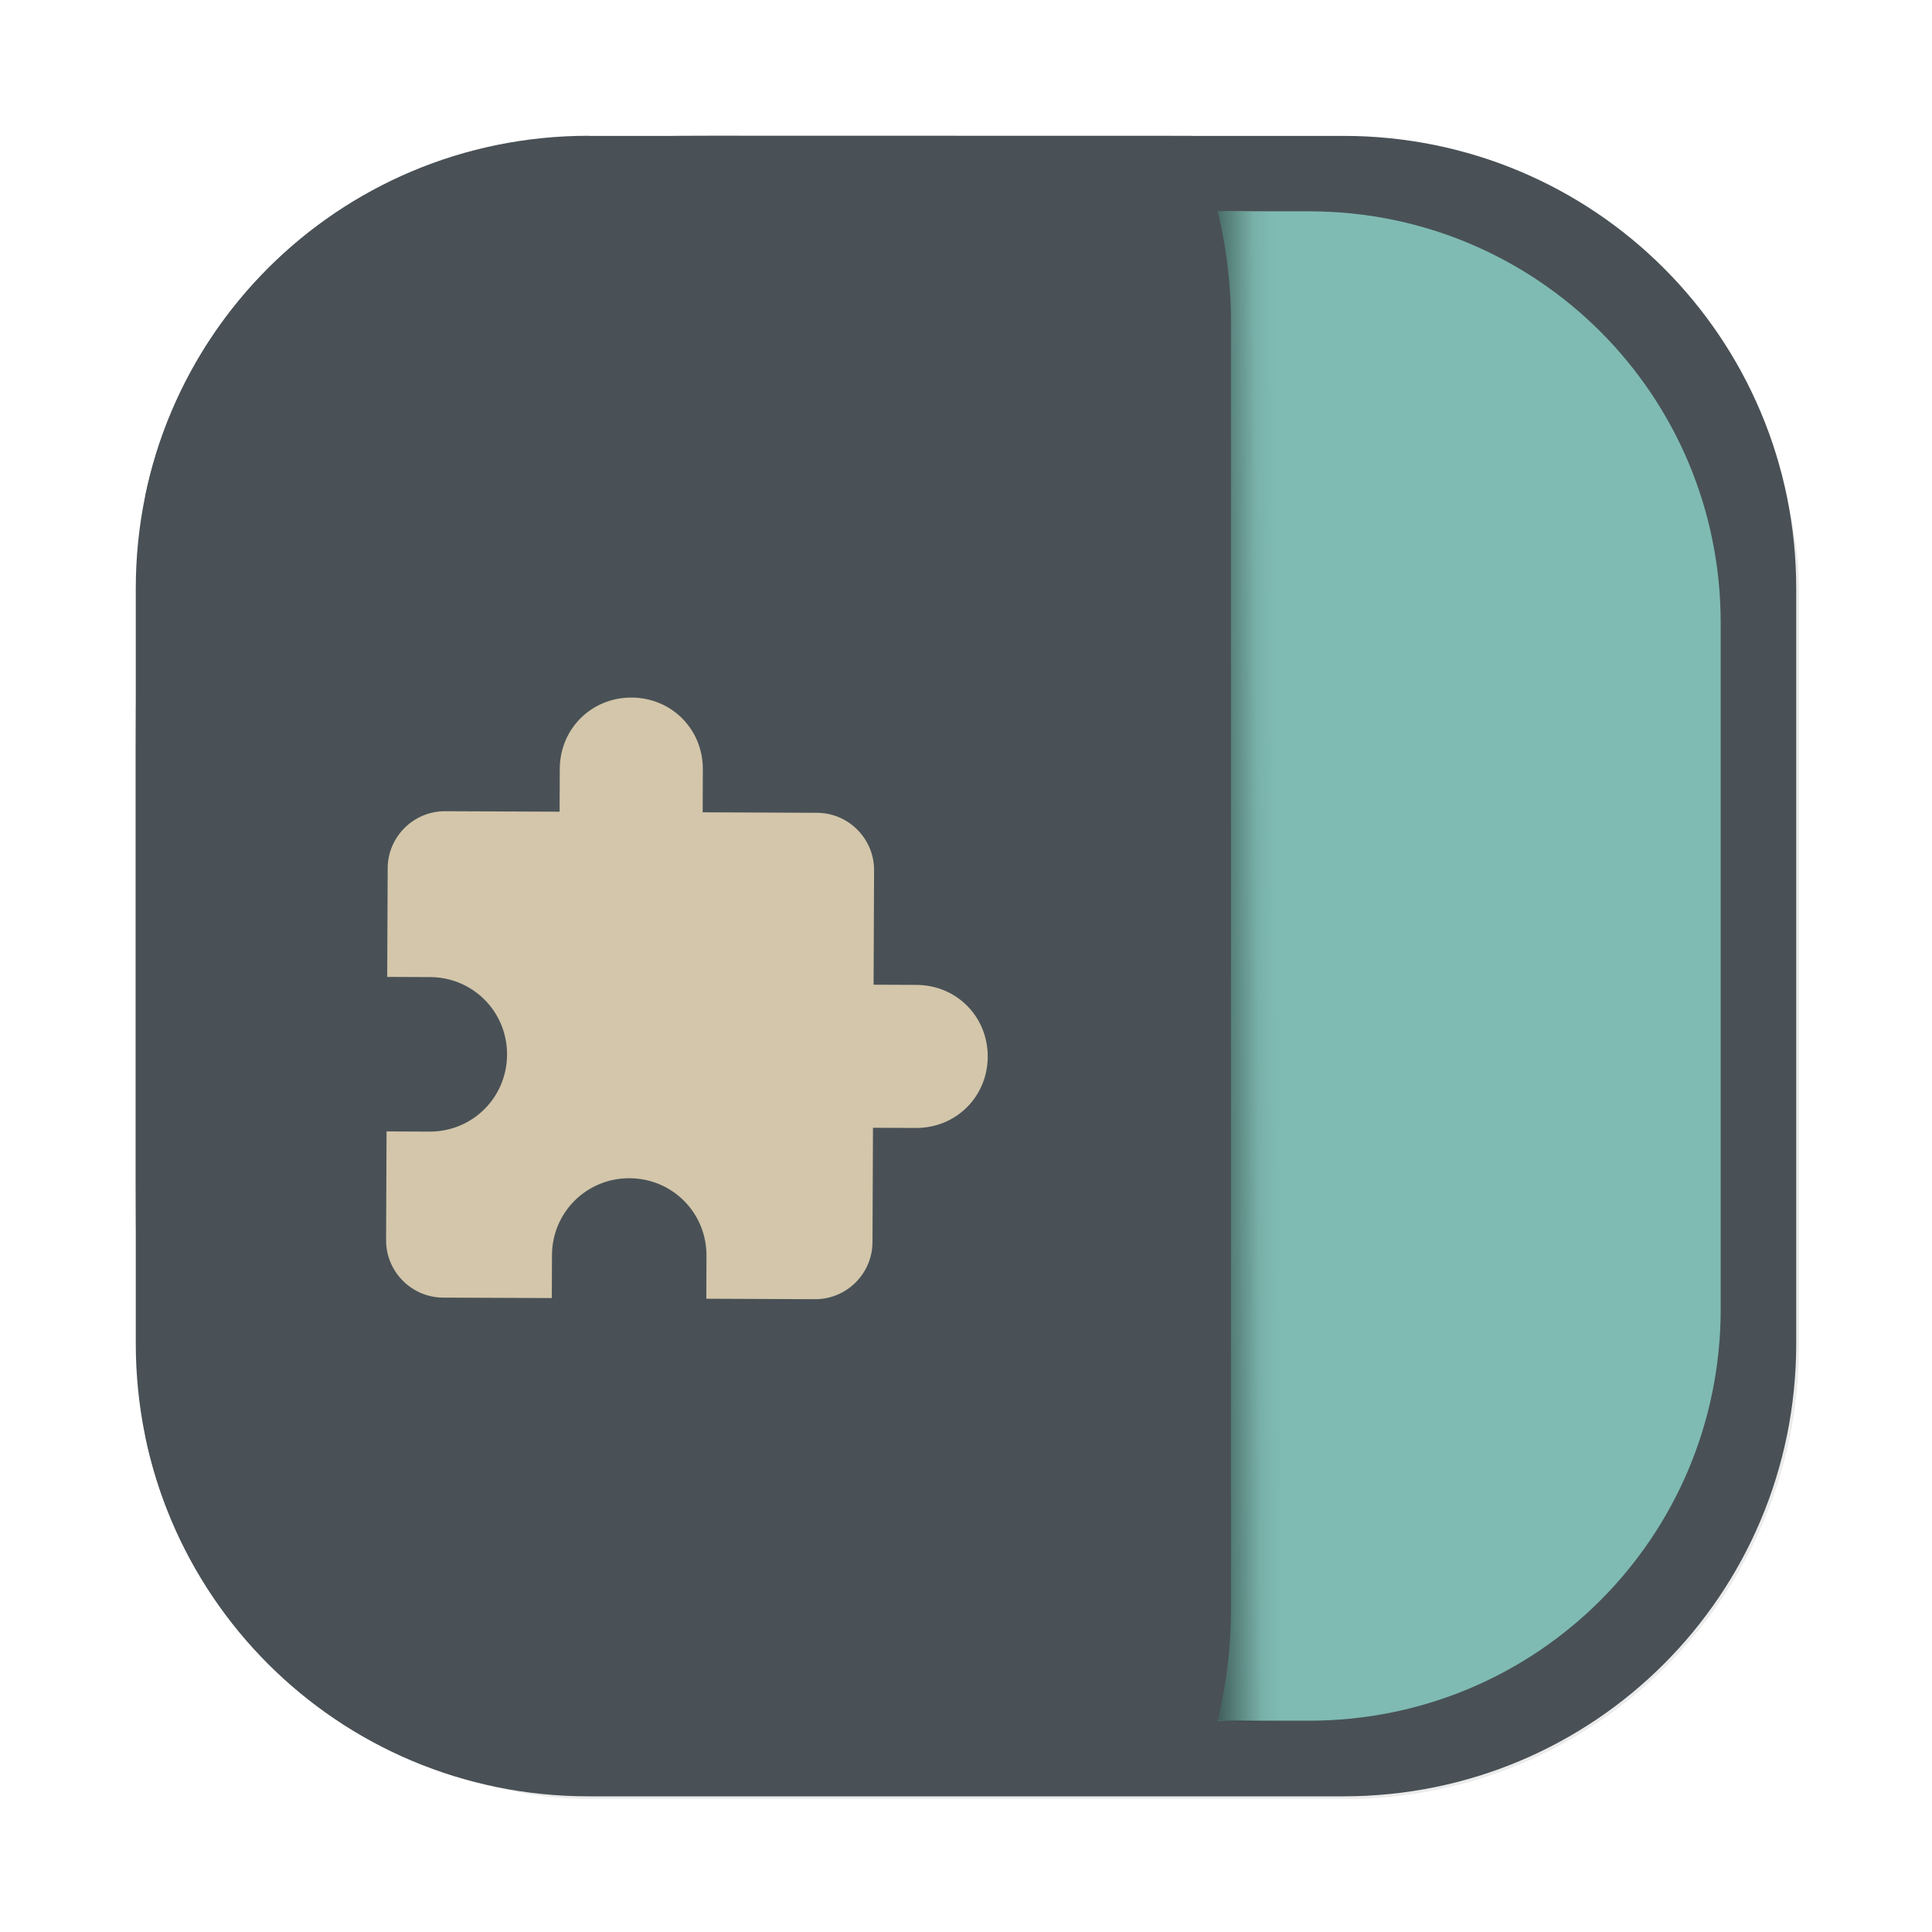 <?xml version="1.0" encoding="UTF-8" standalone="no"?>
<svg
   xmlns:dc="http://purl.org/dc/elements/1.1/"
   xmlns:cc="http://creativecommons.org/ns#"
   xmlns:rdf="http://www.w3.org/1999/02/22-rdf-syntax-ns#"
   xmlns:svg="http://www.w3.org/2000/svg"
   xmlns="http://www.w3.org/2000/svg"
   xmlns:xlink="http://www.w3.org/1999/xlink"
   xmlns:sodipodi="http://sodipodi.sourceforge.net/DTD/sodipodi-0.dtd"
   xmlns:inkscape="http://www.inkscape.org/namespaces/inkscape"
   width="64"
   height="64"
   viewBox="0 0 16.933 16.933"
   version="1.1"
   id="svg8"
   sodipodi:docname="libreoffice-template.svg"
   inkscape:version="1.0.2 (e86c870879, 2021-01-15)">
  <defs
     id="defs2">
    <linearGradient
       id="bg"
       x2="0"
       y1="1"
       y2="47"
       gradientUnits="userSpaceOnUse">
      <stop
         style="stop-color:#384b55"
         offset="0"
         id="stop2" />
      <stop
         style="stop-color:#272e33"
         offset="1"
         id="stop4" />
    </linearGradient>
    <style
       type="text/css"
       id="style856" />
    <filter
       id="filter1057"
       x="-0.027"
       y="-0.027"
       width="1.054"
       height="1.054"
       color-interpolation-filters="sRGB">
      <feGaussianBlur
         stdDeviation="0.619"
         id="feGaussianBlur858" />
    </filter>
    <linearGradient
       id="linearGradient1053"
       x1="-127"
       x2="-72"
       y1="60"
       y2="5"
       gradientTransform="matrix(0.265,0,0,0.265,34.793,-0.135)"
       gradientUnits="userSpaceOnUse">
      <stop
         stop-color="#7fbbb3"
         offset="0"
         id="stop861" />
      <stop
         stop-color="#495156"
         offset="1"
         id="stop863" />
    </linearGradient>
    <style
       type="text/css"
       id="style866" />
    <style
       type="text/css"
       id="style868" />
    <style
       type="text/css"
       id="style870" />
    <style
       type="text/css"
       id="style872" />
    <style
       type="text/css"
       id="style874" />
    <style
       type="text/css"
       id="style876" />
    <style
       type="text/css"
       id="style878" />
    <linearGradient
       inkscape:collect="always"
       xlink:href="#linearGradient856-5"
       id="linearGradient6315"
       gradientUnits="userSpaceOnUse"
       gradientTransform="matrix(0.085,0,-0.013,0.126,3.614,0.966)"
       x1="86.345"
       y1="58.765"
       x2="97.988"
       y2="56.894" />
    <linearGradient
       id="linearGradient856-5"
       x1="86.345"
       x2="97.988"
       y1="58.765"
       y2="56.894"
       gradientTransform="matrix(0.321,0,-0.049,0.476,13.458,3.748)"
       gradientUnits="userSpaceOnUse">
      <stop
         offset="0"
         id="stop9" />
      <stop
         stop-opacity=".055"
         offset=".825"
         id="stop11" />
      <stop
         stop-opacity=".027"
         offset=".909"
         id="stop13" />
      <stop
         stop-opacity=".02"
         offset=".929"
         id="stop15" />
      <stop
         stop-opacity=".012"
         offset=".952"
         id="stop17" />
      <stop
         stop-opacity="0"
         offset="1"
         id="stop19" />
    </linearGradient>
    <linearGradient
       id="linearGradient4356"
       x1="-0.5"
       x2="536"
       y1="267.75"
       y2="267.75"
       gradientUnits="userSpaceOnUse"
       xlink:href="#linearGradient4232" />
    <linearGradient
       id="linearGradient4232">
      <stop
         stop-color="#495156"
         offset="0"
         id="stop896" />
      <stop
         stop-color="#495156"
         offset="1"
         id="stop898" />
    </linearGradient>
    <linearGradient
       inkscape:collect="always"
       xlink:href="#linearGradient11572"
       id="linearGradient11574"
       x1="4.5"
       y1="59.5"
       x2="39.479"
       y2="4.5"
       gradientUnits="userSpaceOnUse"
       gradientTransform="matrix(0.265,0,0,0.265,16.026,0.855)" />
    <linearGradient
       inkscape:collect="always"
       id="linearGradient11572">
      <stop
         style="stop-color:#495156;stop-opacity:1"
         offset="0"
         id="stop11568" />
      <stop
         style="stop-color:#495156;stop-opacity:1"
         offset="1"
         id="stop11570" />
    </linearGradient>
  </defs>
  <sodipodi:namedview
     id="base"
     pagecolor="#d3c6aa"
     bordercolor="#4f5b58"
     borderopacity="1.0"
     inkscape:pageopacity="0.0"
     inkscape:pageshadow="2"
     inkscape:zoom="7.9195959"
     inkscape:cx="37.05361"
     inkscape:cy="25.442866"
     inkscape:document-units="mm"
     inkscape:current-layer="layer1"
     inkscape:document-rotation="0"
     showgrid="false"
     units="px"
     inkscape:window-width="1920"
     inkscape:window-height="992"
     inkscape:window-x="0"
     inkscape:window-y="0"
     inkscape:window-maximized="1" />
  <g
     inkscape:label="图层 1"
     inkscape:groupmode="layer"
     id="layer1">
    <circle
       cx="-297.603"
       cy="-338.481"
       r="0"
       fill="#495156"
       id="circle882"
       style="stroke-width:0.265" />
    <circle
       cx="-266.262"
       cy="-348.879"
       r="0"
       id="circle884"
       style="fill:#495156;stroke-width:0.265" />
    <circle
       cx="24.657"
       cy="-14.052"
       r="0"
       fill-rule="evenodd"
       id="circle886"
       style="fill:#495156;stroke-width:0.265" />
    <circle
       cx="-245.492"
       cy="-367.8"
       r="0"
       id="circle888"
       style="fill:#495156;stroke-width:0.265" />
    <circle
       cx="45.427"
       cy="-32.962"
       r="0"
       fill-rule="evenodd"
       id="circle890"
       style="fill:#495156;stroke-width:0.265" />
    <rect
       x="4.5"
       y="4.5"
       width="55"
       height="55"
       ry="15"
       fill="#1e2326"
       filter="url(#filter1057)"
       opacity="0.3"
       stroke-linecap="round"
       stroke-width="2.744"
       id="rect894"
       transform="scale(0.265)" />
    <path
       style="color:#1e2326;font-style:normal;font-variant:normal;font-weight:normal;font-stretch:normal;font-size:medium;line-height:normal;font-family:sans-serif;font-variant-ligatures:normal;font-variant-position:normal;font-variant-caps:normal;font-variant-numeric:normal;font-variant-alternates:normal;font-variant-east-asian:normal;font-feature-settings:normal;font-variation-settings:normal;text-indent:0;text-align:start;text-decoration:none;text-decoration-line:none;text-decoration-style:solid;text-decoration-color:#1e2326;letter-spacing:normal;word-spacing:normal;text-transform:none;writing-mode:lr-tb;direction:ltr;text-orientation:mixed;dominant-baseline:auto;baseline-shift:baseline;text-anchor:start;white-space:normal;shape-padding:0;shape-margin:0;inline-size:0;clip-rule:nonzero;display:inline;overflow:visible;visibility:visible;isolation:auto;mix-blend-mode:normal;color-interpolation:sRGB;color-interpolation-filters:linearRGB;solid-color:#1e2326;solid-opacity:1;vector-effect:none;fill:#495156;fill-opacity:1;fill-rule:nonzero;stroke-width:0.726;stroke-linecap:round;stroke-linejoin:miter;stroke-miterlimit:4;stroke-dasharray:none;stroke-dashoffset:0;stroke-opacity:1;color-rendering:auto;image-rendering:auto;shape-rendering:auto;text-rendering:auto;enable-background:accumulate;stop-color:#1e2326;stop-opacity:1;stroke:none;opacity:1"
       d="m 5.159,1.191 h 6.615 c 2.199,0 3.969,1.77 3.969,3.969 v 6.615 c 0,2.199 -1.77,3.969 -3.969,3.969 H 5.159 c -2.199,0 -3.969,-1.77 -3.969,-3.969 V 5.159 c 0,-2.199 1.77,-3.969 3.969,-3.969 z"
       id="rect896" />
    <path
       style="color:#1e2326;font-style:normal;font-variant:normal;font-weight:normal;font-stretch:normal;font-size:medium;line-height:normal;font-family:sans-serif;font-variant-ligatures:normal;font-variant-position:normal;font-variant-caps:normal;font-variant-numeric:normal;font-variant-alternates:normal;font-variant-east-asian:normal;font-feature-settings:normal;font-variation-settings:normal;text-indent:0;text-align:start;text-decoration:none;text-decoration-line:none;text-decoration-style:solid;text-decoration-color:#1e2326;letter-spacing:normal;word-spacing:normal;text-transform:none;writing-mode:lr-tb;direction:ltr;text-orientation:mixed;dominant-baseline:auto;baseline-shift:baseline;text-anchor:start;white-space:normal;shape-padding:0;shape-margin:0;inline-size:0;clip-rule:nonzero;display:inline;overflow:visible;visibility:visible;isolation:auto;mix-blend-mode:normal;color-interpolation:sRGB;color-interpolation-filters:linearRGB;solid-color:#1e2326;solid-opacity:1;vector-effect:none;fill:#7fbbb3;fill-opacity:1;fill-rule:nonzero;stroke-width:0.66;stroke-linecap:round;stroke-linejoin:miter;stroke-miterlimit:4;stroke-dasharray:none;stroke-dashoffset:0;stroke-opacity:1;color-rendering:auto;image-rendering:auto;shape-rendering:auto;text-rendering:auto;enable-background:accumulate;stop-color:#1e2326;stop-opacity:1;stroke:none;opacity:1"
       d="m 5.46,1.852 h 6.013 c 1.999,0 3.608,1.609 3.608,3.608 v 6.013 c 0,1.999 -1.609,3.608 -3.608,3.608 H 5.46 c -1.999,0 -3.608,-1.609 -3.608,-3.608 V 5.46 c 0,-1.999 1.609,-3.608 3.608,-3.608 z"
       id="rect929" />
    <path
       style="color:#1e2326;font-style:normal;font-variant:normal;font-weight:normal;font-stretch:normal;font-size:medium;line-height:normal;font-family:sans-serif;font-variant-ligatures:normal;font-variant-position:normal;font-variant-caps:normal;font-variant-numeric:normal;font-variant-alternates:normal;font-variant-east-asian:normal;font-feature-settings:normal;font-variation-settings:normal;text-indent:0;text-align:start;text-decoration:none;text-decoration-line:none;text-decoration-style:solid;text-decoration-color:#1e2326;letter-spacing:normal;word-spacing:normal;text-transform:none;writing-mode:lr-tb;direction:ltr;text-orientation:mixed;dominant-baseline:auto;baseline-shift:baseline;text-anchor:start;white-space:normal;shape-padding:0;shape-margin:0;inline-size:0;clip-rule:nonzero;display:inline;overflow:visible;visibility:visible;isolation:auto;mix-blend-mode:normal;color-interpolation:sRGB;color-interpolation-filters:linearRGB;solid-color:#1e2326;solid-opacity:1;vector-effect:none;fill:url(#linearGradient6315);fill-opacity:1;fill-rule:nonzero;stroke-width:0.291;stroke-linecap:butt;stroke-linejoin:miter;stroke-miterlimit:4;stroke-dasharray:none;stroke-dashoffset:0;stroke-opacity:1;color-rendering:auto;image-rendering:auto;shape-rendering:auto;text-rendering:auto;enable-background:accumulate;stop-color:#1e2326;stop-opacity:1;stroke:none;opacity:1"
       d="m 10.66,1.851 0.006,13.229 1,0.03 c 0.292,0.03 0.581,-0.298 0.646,-0.736 L 14.018,2.995 C 14.084,2.557 13.869,1.924 13.577,1.894 Z"
       id="path2768" />
    <g
       id="g42328"
       transform="translate(-16.026,-0.855)">
      <path
         id="rect8753"
         style="fill:url(#linearGradient11574);fill-opacity:1;stroke-width:0.132;stroke-linecap:round;paint-order:stroke fill markers"
         d="m 22.251,2.045 c -0.667,0 -1.239,0.019 -1.744,0.061 -1.602,0.274 -2.87,1.498 -3.204,3.078 -5e-5,4.763e-4 5e-5,0.002 0,0.002 -0.064,0.609 -0.086,1.335 -0.087,2.194 V 11.261 c 8.99e-4,0.86 0.023,1.587 0.087,2.196 0.333,1.579 1.6,2.803 3.2,3.078 0.506,0.043 1.078,0.061 1.747,0.061 h 4.22 c 0.007,-0.016 0.018,-0.029 0.025,-0.045 0.103,-0.244 0.183,-0.5 0.237,-0.766 0.054,-0.266 0.083,-0.541 0.083,-0.823 V 3.68 c 0,-0.282 -0.029,-0.558 -0.083,-0.823 -0.054,-0.266 -0.134,-0.522 -0.237,-0.766 -0.007,-0.016 -0.018,-0.03 -0.025,-0.045 z" />
      <g
         transform="matrix(0.135,-0.022,0.022,0.135,-44.399,-53.687)"
         fill="#d3c6aa"
         id="g3059">
        <g
           transform="matrix(0.059,0,0,0.059,387.63,521.12)"
           fill="#d3c6aa"
           stroke="url(#linearGradient4356)"
           id="g3057"
           style="stroke:url(#linearGradient4356)">
          <g
             transform="translate(-48.813,-89.137)"
             fill="#d3c6aa"
             stroke="none"
             id="g3055">
            <g
               id="extension"
               fill="#d3c6aa">
              <path
                 d="m 592.19,347.28 -45.972,-7.694 20.516,-122.59 c 5.642,-33.713 -17.325,-65.912 -51.038,-71.554 l -122.59,-20.516 7.694,-45.972 c 7.181,-42.907 -20.89,-82.262 -63.798,-89.443 -42.907,-7.181 -82.262,20.89 -89.443,63.798 l -7.694,45.972 -122.59,-20.516 c -33.713,-5.642 -65.912,17.325 -71.554,51.038 l -19.49,116.46 45.972,7.694 c 45.972,7.694 76.595,50.626 68.902,96.598 -7.694,45.972 -50.626,76.595 -96.598,68.902 l -45.972,-7.694 -19.49,116.46 c -5.642,33.713 17.325,65.912 51.038,71.554 l 116.46,19.49 7.694,-45.972 c 7.694,-45.972 50.626,-76.595 96.598,-68.902 45.972,7.694 76.595,50.626 68.902,96.598 l -7.694,45.972 116.46,19.49 c 33.713,5.642 65.912,-17.325 71.554,-51.038 l 20.516,-122.59 45.972,7.694 c 42.907,7.181 82.262,-20.89 89.443,-63.798 7.181,-42.907 -20.89,-82.262 -63.798,-89.443 z"
                 fill="#d3c6aa"
                 stroke-width="1.219"
                 id="path3052" />
            </g>
          </g>
        </g>
      </g>
    </g>
  </g>
</svg>
